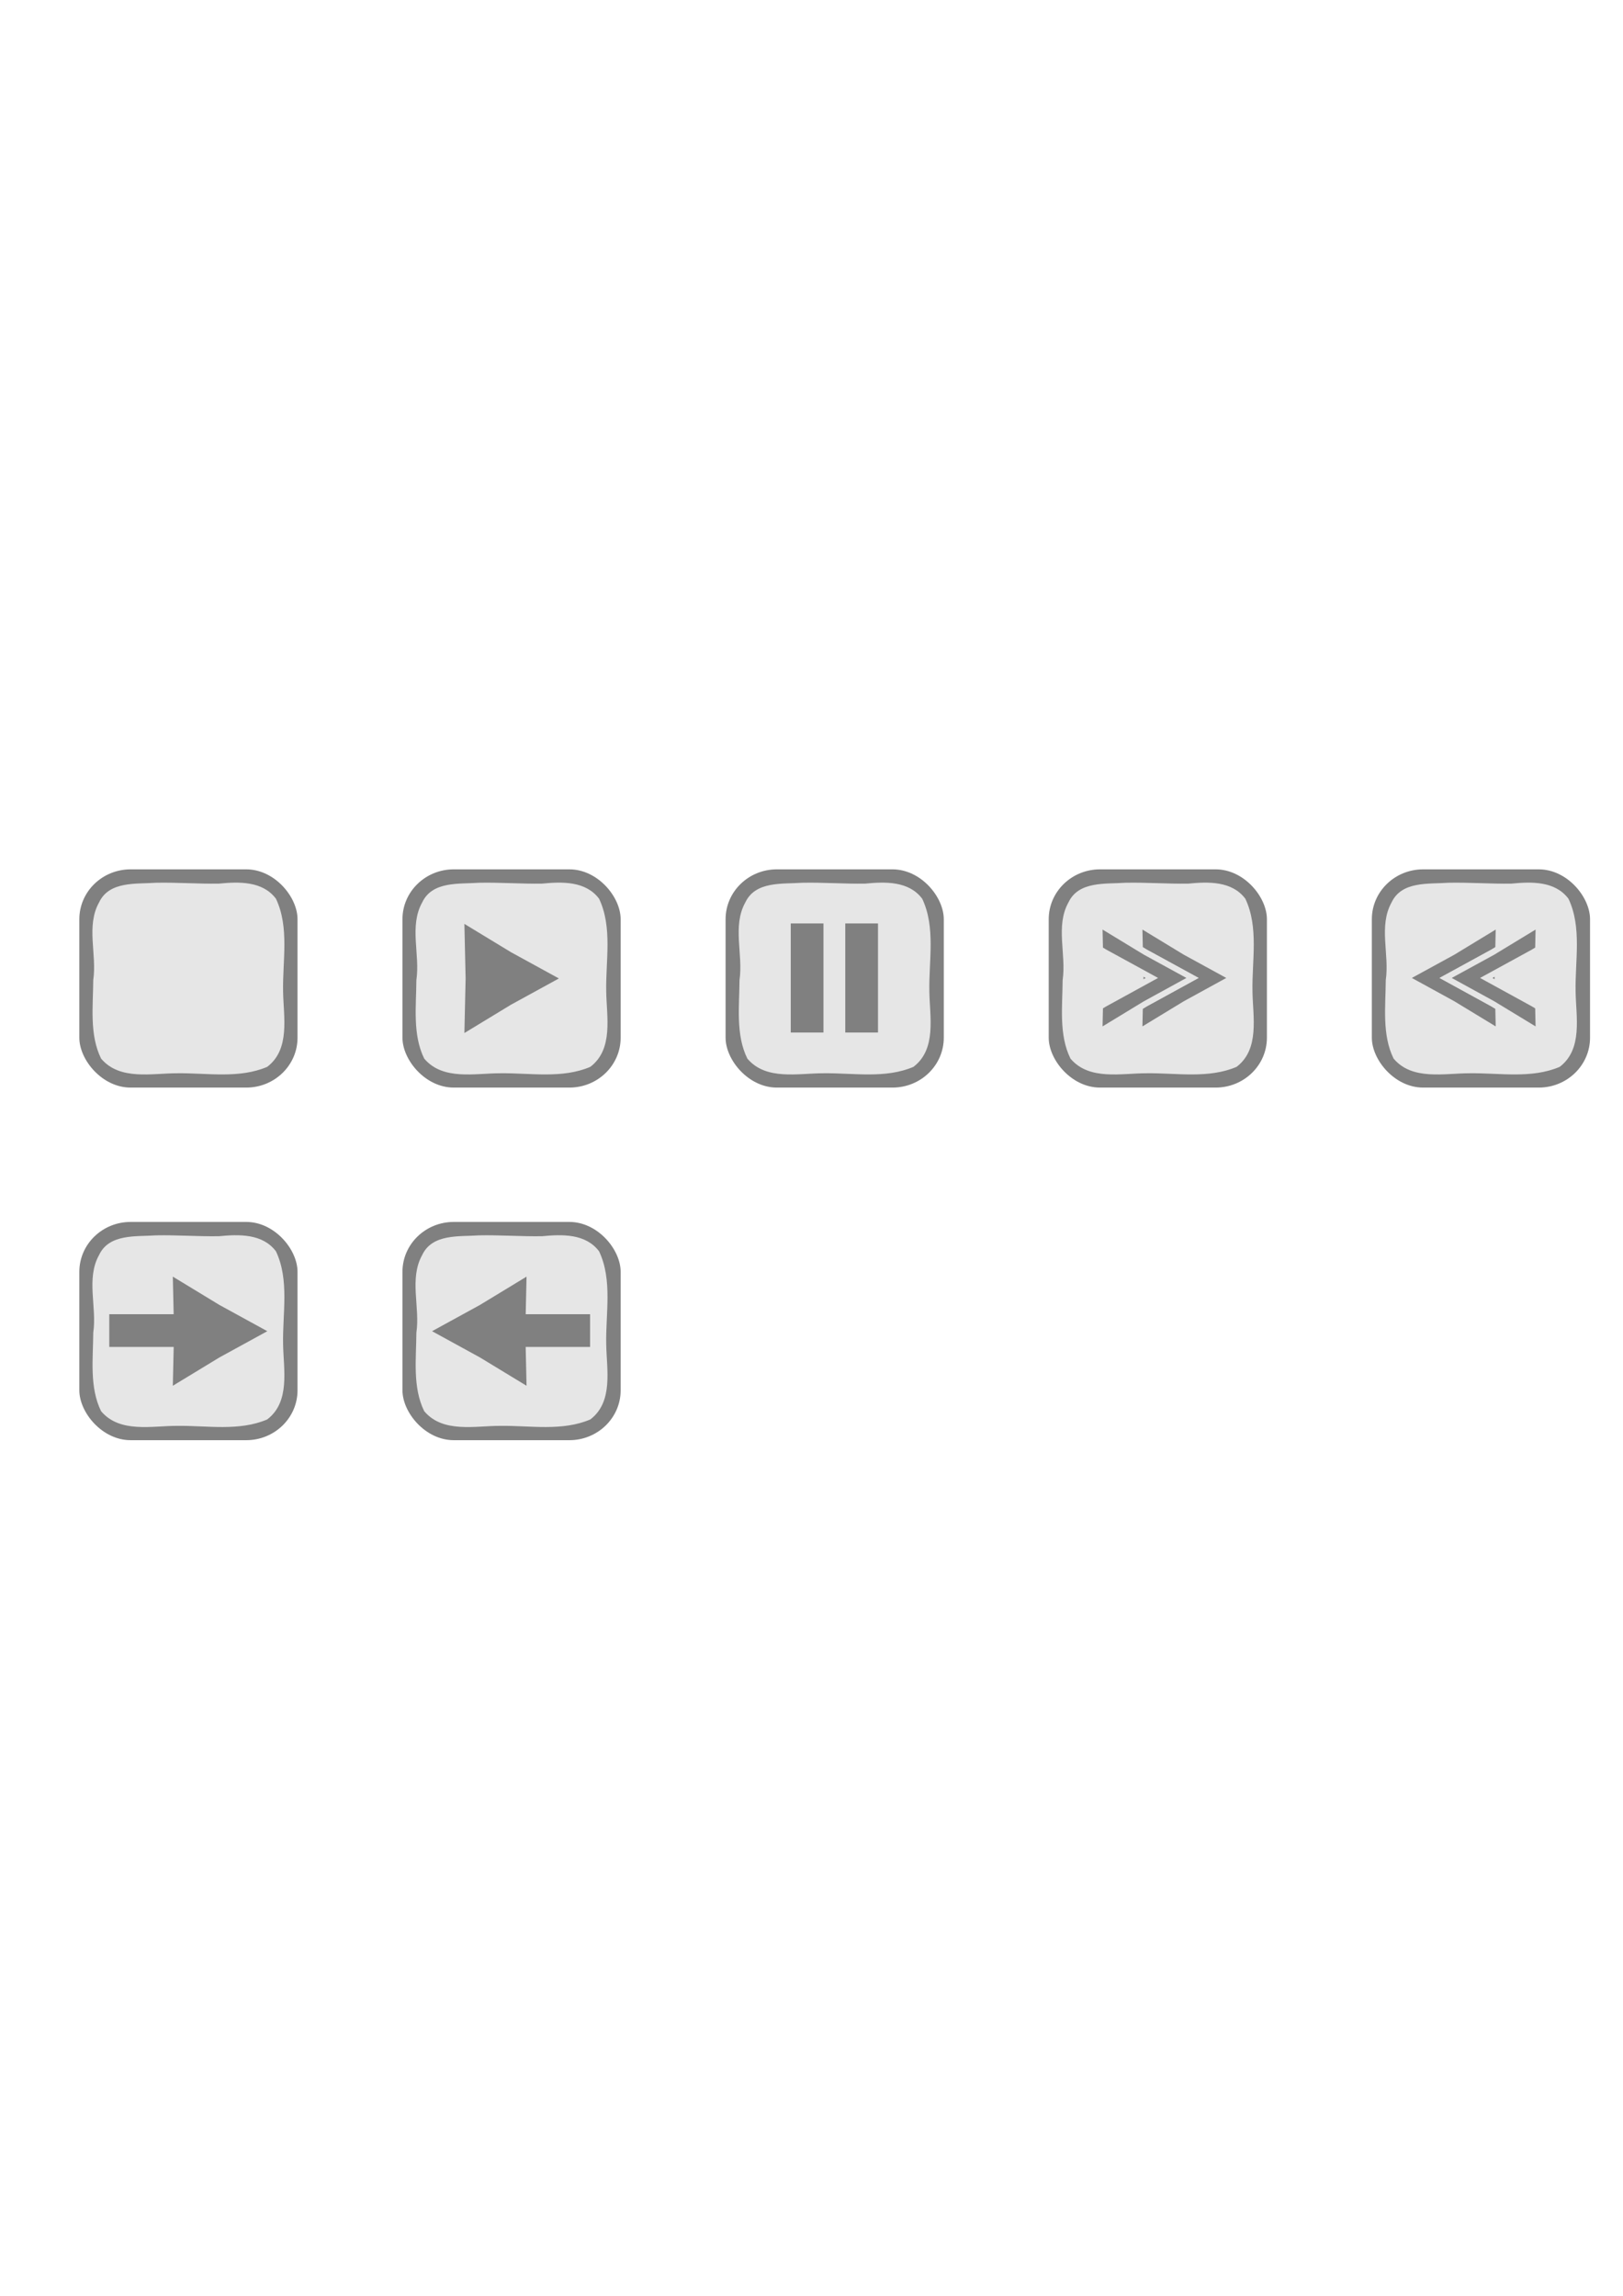 <?xml version="1.0" encoding="UTF-8" standalone="no"?>
<!-- Created with Inkscape (http://www.inkscape.org/) -->
<svg
   xmlns:dc="http://purl.org/dc/elements/1.1/"
   xmlns:cc="http://creativecommons.org/ns#"
   xmlns:rdf="http://www.w3.org/1999/02/22-rdf-syntax-ns#"
   xmlns:svg="http://www.w3.org/2000/svg"
   xmlns="http://www.w3.org/2000/svg"
   xmlns:xlink="http://www.w3.org/1999/xlink"
   xmlns:sodipodi="http://sodipodi.sourceforge.net/DTD/sodipodi-0.dtd"
   xmlns:inkscape="http://www.inkscape.org/namespaces/inkscape"
   width="744.094"
   height="1052.362"
   id="svg2"
   sodipodi:version="0.32"
   inkscape:version="0.46"
   sodipodi:docname="icons.svg"
   inkscape:output_extension="org.inkscape.output.svg.inkscape">
  <defs
     id="defs4">
    <inkscape:perspective
       sodipodi:type="inkscape:persp3d"
       inkscape:vp_x="0 : 526.18109 : 1"
       inkscape:vp_y="0 : 1000 : 0"
       inkscape:vp_z="744.09448 : 526.18109 : 1"
       inkscape:persp3d-origin="372.04724 : 350.78739 : 1"
       id="perspective10" />
    <filter
       inkscape:collect="always"
       id="filter3339">
      <feGaussianBlur
         inkscape:collect="always"
         stdDeviation="3.319"
         id="feGaussianBlur3341" />
    </filter>
  </defs>
  <sodipodi:namedview
     id="base"
     pagecolor="#ffffff"
     bordercolor="#666666"
     borderopacity="1.0"
     gridtolerance="10000"
     guidetolerance="10"
     objecttolerance="10"
     inkscape:pageopacity="0.0"
     inkscape:pageshadow="2"
     inkscape:zoom="1.4"
     inkscape:cx="507.17483"
     inkscape:cy="427.85867"
     inkscape:document-units="px"
     inkscape:current-layer="layer1"
     showgrid="false"
     inkscape:window-width="1400"
     inkscape:window-height="1002"
     inkscape:window-x="0"
     inkscape:window-y="0"
     showguides="true"
     inkscape:guide-bbox="true" />
  <g
     inkscape:label="Layer 1"
     inkscape:groupmode="layer"
     id="layer1">
    <g
       id="g3601"
       transform="translate(-17.179,0.214)"
       inkscape:export-filename="/usr/home/Jackalope/development/www/ContentFlow/AddOns/slideshow/img/slideshow_ff.png"
       inkscape:export-xdpi="22.5"
       inkscape:export-ydpi="22.5">
      <use
         height="1052.362"
         width="744.094"
         transform="translate(461.611,-0.214)"
         id="use3557"
         xlink:href="#g3373"
         y="0"
         x="0" />
      <g
         transform="translate(3.865,-1.6523828e-3)"
         id="g3475">
        <path
           style="fill:#808080;fill-opacity:1;fill-rule:nonzero;stroke:#e6e6e6;stroke-width:2.679;stroke-miterlimit:4;stroke-dasharray:none;stroke-opacity:1"
           d="M 535.688,423.469 L 535.938,434.75 L 538.438,436.25 L 560.031,448.062 L 538.438,459.906 L 535.938,461.406 L 535.688,472.688 L 556.719,459.906 L 578.312,448.062 L 556.719,436.25 L 535.688,423.469 z M 536.188,445.156 L 536.25,448.062 L 536.188,450.969 L 541.469,448.062 L 536.188,445.156 z"
           id="path3433" />
        <path
           style="fill:#808080;fill-opacity:1;fill-rule:nonzero;stroke:#e6e6e6;stroke-width:2.679;stroke-miterlimit:4;stroke-dasharray:none;stroke-opacity:1"
           d="M 517.406,423.469 L 517.656,434.906 L 519.875,436.25 L 541.469,448.062 L 519.875,459.906 L 517.656,461.25 L 517.406,472.688 L 538.438,459.906 L 560.031,448.062 L 538.438,436.25 L 517.406,423.469 z"
           id="path3435" />
      </g>
    </g>
    <g
       id="g3581"
       transform="translate(-29.058,7.758)"
       inkscape:export-filename="/usr/home/Jackalope/development/www/ContentFlow/AddOns/slideshow/img/slideshow_play.png"
       inkscape:export-xdpi="22.5"
       inkscape:export-ydpi="22.5">
      <use
         height="1052.362"
         width="744.094"
         transform="translate(177.202,-7.758)"
         id="use3579"
         xlink:href="#g3373"
         y="0"
         x="0" />
      <path
         transform="matrix(0.774,0,0,0.774,-59.273,-158.164)"
         d="M 445.171,773.791 L 416.824,789.322 L 389.2,806.106 L 389.923,773.791 L 389.2,741.476 L 416.824,758.259 L 445.171,773.791 z"
         inkscape:randomized="0"
         inkscape:rounded="0"
         inkscape:flatsided="false"
         sodipodi:arg2="1.0471976"
         sodipodi:arg1="0"
         sodipodi:r2="17.934124"
         sodipodi:r1="37.314163"
         sodipodi:cy="773.79077"
         sodipodi:cx="407.85715"
         sodipodi:sides="3"
         id="path3351"
         style="fill:#808080;fill-opacity:1;fill-rule:nonzero;stroke-width:0.635;stroke-miterlimit:4;stroke-dasharray:none"
         sodipodi:type="star" />
    </g>
    <g
       id="g3373"
       transform="matrix(1.061,0,0,1.061,-297.087,-145.124)">
      <rect
         ry="21.551"
         y="512.362"
         x="314.286"
         height="94.286"
         width="94.286"
         id="rect3375"
         style="opacity:1;fill:#808080;fill-opacity:1;fill-rule:nonzero;stroke-width:0.635;stroke-miterlimit:4;stroke-dasharray:none"
         rx="22.151" />
      <path
         style="opacity:1;fill:#e6e6e6;fill-opacity:1;fill-rule:nonzero;stroke-width:0.635;stroke-miterlimit:4;stroke-dasharray:none;filter:url(#filter3339)"
         d="M 347.406,518.156 C 338.858,518.78 327.216,517.338 322.812,526.656 C 317.114,536.898 321.942,549.096 320.302,560.217 C 320.235,571.486 318.601,583.816 323.688,594.125 C 331.768,603.709 345.71,600.428 356.656,600.461 C 369.507,600.308 383.338,602.883 395.469,597.688 C 405.512,590.041 402.507,576.113 402.335,565.219 C 402.051,551.939 405.125,537.425 399.25,525.062 C 393.463,517.353 383.247,517.688 374.594,518.531 C 365.529,518.68 356.471,517.966 347.406,518.156 z"
         id="path3377" />
    </g>
    <g
       id="g3585"
       transform="translate(-24.608,1.643)"
       inkscape:export-filename="/usr/home/Jackalope/development/www/ContentFlow/AddOns/slideshow/img/slideshow_pause.png"
       inkscape:export-xdpi="22.5"
       inkscape:export-ydpi="22.5">
      <use
         height="1052.362"
         width="744.094"
         transform="translate(320.896,-1.643)"
         id="use3575"
         xlink:href="#g3373"
         y="0"
         x="0" />
      <g
         transform="translate(148.571,-249.286)"
         id="g3411">
        <rect
           style="opacity:1;fill:none;fill-opacity:1;fill-rule:nonzero;stroke-width:0.635;stroke-miterlimit:4;stroke-dasharray:none"
           id="rect3391"
           width="50"
           height="50"
           x="233.571"
           y="670.934" />
        <g
           id="g3407"
           transform="translate(5.536,0)">
          <rect
             y="670.934"
             x="233.036"
             height="50"
             width="15"
             id="rect3393"
             style="opacity:1;fill:#808080;fill-opacity:1;fill-rule:nonzero;stroke-width:0.635;stroke-miterlimit:4;stroke-dasharray:none" />
          <rect
             y="670.934"
             x="258.036"
             height="50"
             width="15"
             id="rect3405"
             style="opacity:1;fill:#808080;fill-opacity:1;fill-rule:nonzero;stroke-width:0.635;stroke-miterlimit:4;stroke-dasharray:none" />
        </g>
      </g>
    </g>
    <g
       id="g3607"
       transform="translate(3.5369403e-5,0)"
       inkscape:export-filename="/usr/home/Jackalope/development/www/ContentFlow/AddOns/slideshow/img/slideshow_slow.png"
       inkscape:export-xdpi="22.5"
       inkscape:export-ydpi="22.5">
      <use
         height="1052.362"
         width="744.094"
         transform="translate(592.576,0)"
         id="use3565"
         xlink:href="#g3373"
         y="0"
         x="0" />
      <g
         transform="matrix(-1,0,0,1,1222.815,0.213)"
         id="g3529">
        <path
           style="fill:#808080;fill-opacity:1;fill-rule:nonzero;stroke:#e6e6e6;stroke-width:2.679;stroke-miterlimit:4;stroke-dasharray:none;stroke-opacity:1"
           d="M 535.688,423.469 L 535.938,434.75 L 538.438,436.25 L 560.031,448.062 L 538.438,459.906 L 535.938,461.406 L 535.688,472.688 L 556.719,459.906 L 578.312,448.062 L 556.719,436.25 L 535.688,423.469 z M 536.188,445.156 L 536.25,448.062 L 536.188,450.969 L 541.469,448.062 L 536.188,445.156 z"
           id="path3531" />
        <path
           style="fill:#808080;fill-opacity:1;fill-rule:nonzero;stroke:#e6e6e6;stroke-width:2.679;stroke-miterlimit:4;stroke-dasharray:none;stroke-opacity:1"
           d="M 517.406,423.469 L 517.656,434.906 L 519.875,436.25 L 541.469,448.062 L 519.875,459.906 L 517.656,461.25 L 517.406,472.688 L 538.438,459.906 L 560.031,448.062 L 538.438,436.25 L 517.406,423.469 z"
           id="path3533" />
      </g>
    </g>
    <g
       inkscape:export-filename="/usr/home/Jackalope/development/www/ContentFlow/AddOns/slideshow/img/slideshow_next.png"
       inkscape:export-xdpi="22.5"
       inkscape:export-ydpi="22.5"
       id="g3204">
      <use
         height="1052.362"
         width="744.094"
         transform="translate(0,161.624)"
         id="use2404"
         xlink:href="#g3373"
         y="0"
         x="0" />
      <g
         transform="translate(-2.703735e-6,1.0756412e-7)"
         id="g3186">
        <path
           transform="matrix(0.774,0,0,0.774,-222.008,11.284)"
           d="M 445.171,773.791 L 416.824,789.322 L 389.2,806.106 L 389.923,773.791 L 389.2,741.476 L 416.824,758.259 L 445.171,773.791 z"
           inkscape:randomized="0"
           inkscape:rounded="0"
           inkscape:flatsided="false"
           sodipodi:arg2="1.0471976"
           sodipodi:arg1="0"
           sodipodi:r2="17.934124"
           sodipodi:r1="37.314163"
           sodipodi:cy="773.79077"
           sodipodi:cx="407.85715"
           sodipodi:sides="3"
           id="path3176"
           style="fill:#808080;fill-opacity:1;fill-rule:nonzero;stroke-width:0.635;stroke-miterlimit:4;stroke-dasharray:none"
           sodipodi:type="star" />
        <rect
           style="fill:#808080;fill-opacity:1;fill-rule:nonzero;stroke-width:0.635;stroke-miterlimit:4;stroke-dasharray:none"
           id="rect3178"
           width="30"
           height="15"
           x="50.101"
           y="602.415" />
      </g>
    </g>
    <g
       id="g3198"
       inkscape:export-filename="/usr/home/Jackalope/development/www/ContentFlow/AddOns/slideshow/img/slideshow_pre.png"
       inkscape:export-xdpi="22.5"
       inkscape:export-ydpi="22.5"
       transform="translate(1.715,-3.376)">
      <use
         height="1052.362"
         width="744.094"
         transform="translate(146.429,165)"
         id="use3190"
         xlink:href="#g3373"
         y="0"
         x="0" />
      <g
         transform="matrix(-1,0,0,1,318.922,3.376)"
         id="g3192">
        <path
           transform="matrix(0.774,0,0,0.774,-222.008,11.284)"
           d="M 445.171,773.791 L 416.824,789.322 L 389.2,806.106 L 389.923,773.791 L 389.2,741.476 L 416.824,758.259 L 445.171,773.791 z"
           inkscape:randomized="0"
           inkscape:rounded="0"
           inkscape:flatsided="false"
           sodipodi:arg2="1.0471976"
           sodipodi:arg1="0"
           sodipodi:r2="17.934124"
           sodipodi:r1="37.314163"
           sodipodi:cy="773.79077"
           sodipodi:cx="407.85715"
           sodipodi:sides="3"
           id="path3194"
           style="fill:#808080;fill-opacity:1;fill-rule:nonzero;stroke-width:0.635;stroke-miterlimit:4;stroke-dasharray:none"
           sodipodi:type="star" />
        <rect
           style="fill:#808080;fill-opacity:1;fill-rule:nonzero;stroke-width:0.635;stroke-miterlimit:4;stroke-dasharray:none"
           id="rect3196"
           width="30"
           height="15"
           x="50.101"
           y="602.415" />
      </g>
    </g>
  </g>
</svg>

